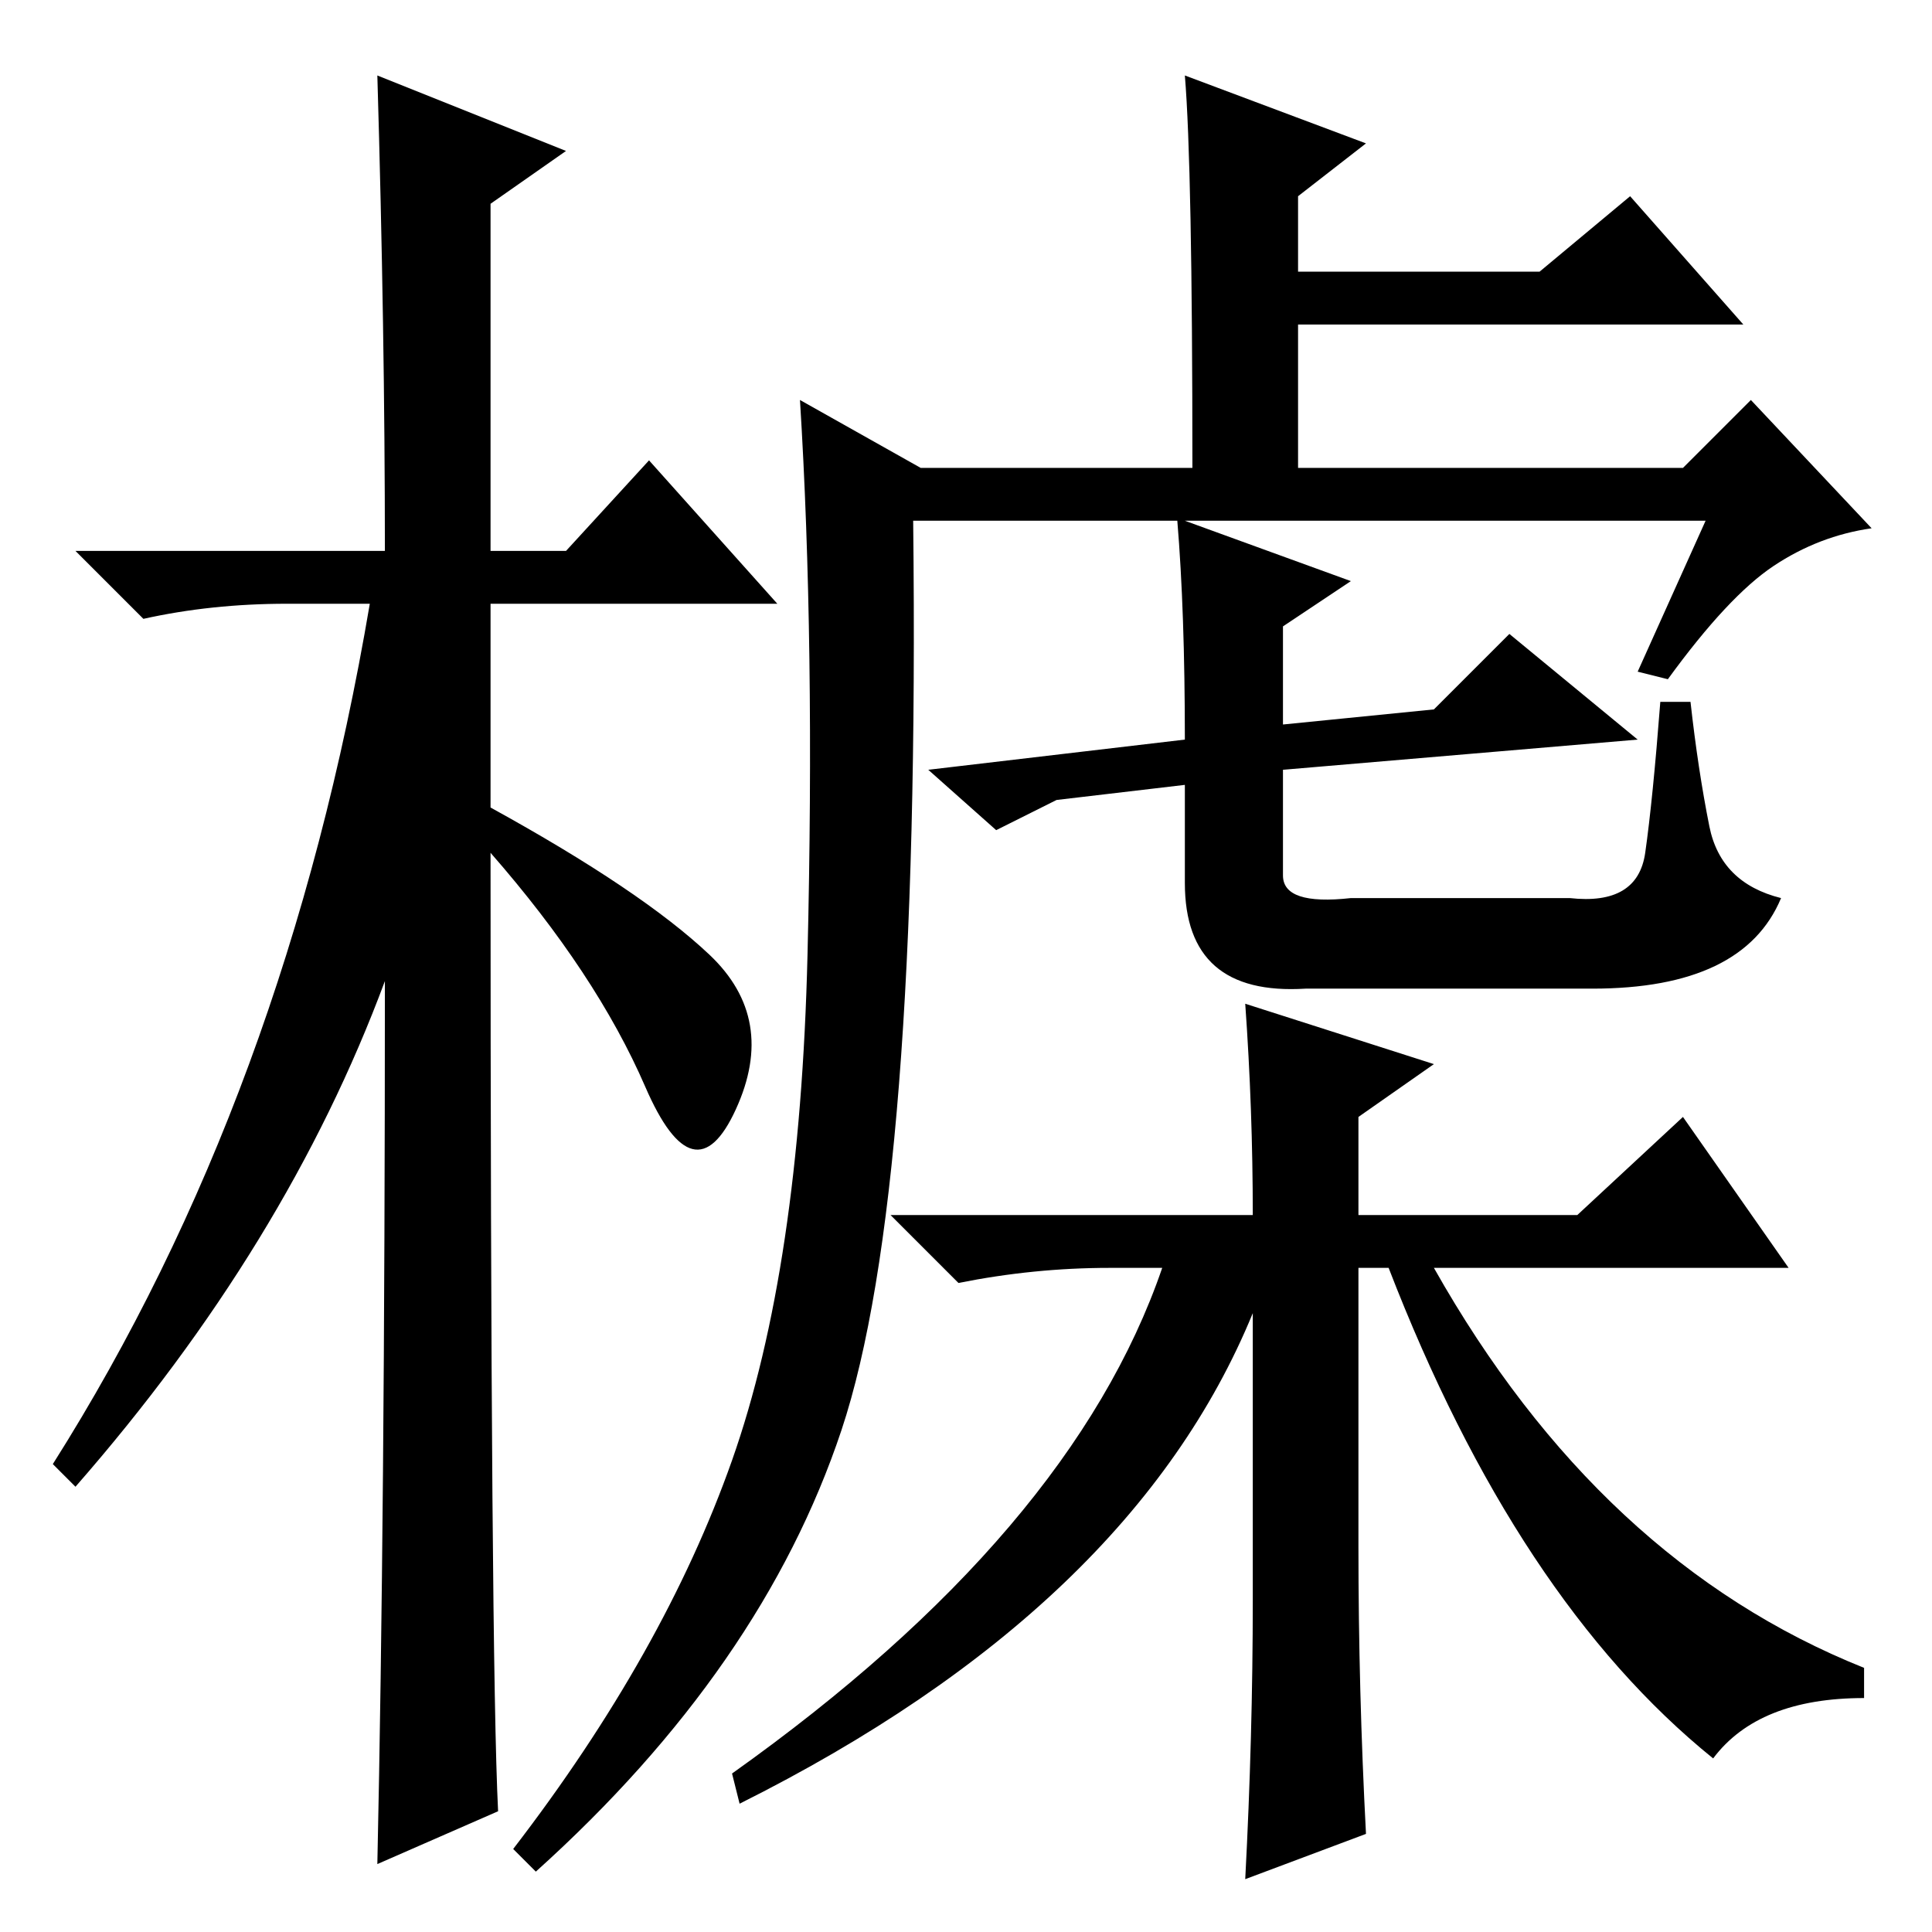 <?xml version="1.0" standalone="no"?>
<!DOCTYPE svg PUBLIC "-//W3C//DTD SVG 1.1//EN" "http://www.w3.org/Graphics/SVG/1.1/DTD/svg11.dtd" >
<svg xmlns="http://www.w3.org/2000/svg" xmlns:xlink="http://www.w3.org/1999/xlink" version="1.1" viewBox="0 -36 256 256">
  <g transform="matrix(1 0 0 -1 0 220)">
   <path fill="currentColor"
d="M66 16l-16 -7q1 46 1 117q-13 -35 -41 -67l-3 3q31 49 42 114h-11q-10 0 -19 -2l-9 9h41q0 29 -1 63l25 -10l-10 -7v-46h10l11 12l17 -19h-38v-27q20 -11 29 -19.5t3.5 -20.5t-12 3t-20.5 31q0 -107 1 -127zM111.5 66.5q-10.5 -31.5 -40.5 -58.5l-3 3q20 26 29 51.5
t10 67t-1 73.5l16 -9h36q0 40 -1 52l24 -9l-9 -7v-10h32l12 10l15 -17h-59v-19h51l9 9l16 -17q-7 -1 -13 -5t-14 -15l-4 1l9 20h-69l22 -8l-9 -6v-13l20 2l10 10l17 -14l-47 -4v-14q0 -4 9 -3h29q9 -1 10 6t2 20h4q1 -9 2.5 -16.5t9.5 -9.5q-5 -12 -25 -12h-38
q-16 -1 -16 14v13l-17 -2l-8 -4l-9 8l34 4q0 17 -1 29h-35q1 -89 -9.5 -120.5zM180 108v-13h29l14 13l14 -20h-47q22 -39 57 -53v-4q-14 0 -20 -8q-26 21 -43 65h-4v-37q0 -19 1 -38l-16 -6q1 19 1 37v38q-16 -39 -68 -65l-1 4q45 32 57 67h-7q-10 0 -20 -2l-9 9h48
q0 14 -1 28l25 -8z" />
  </g>

</svg>
